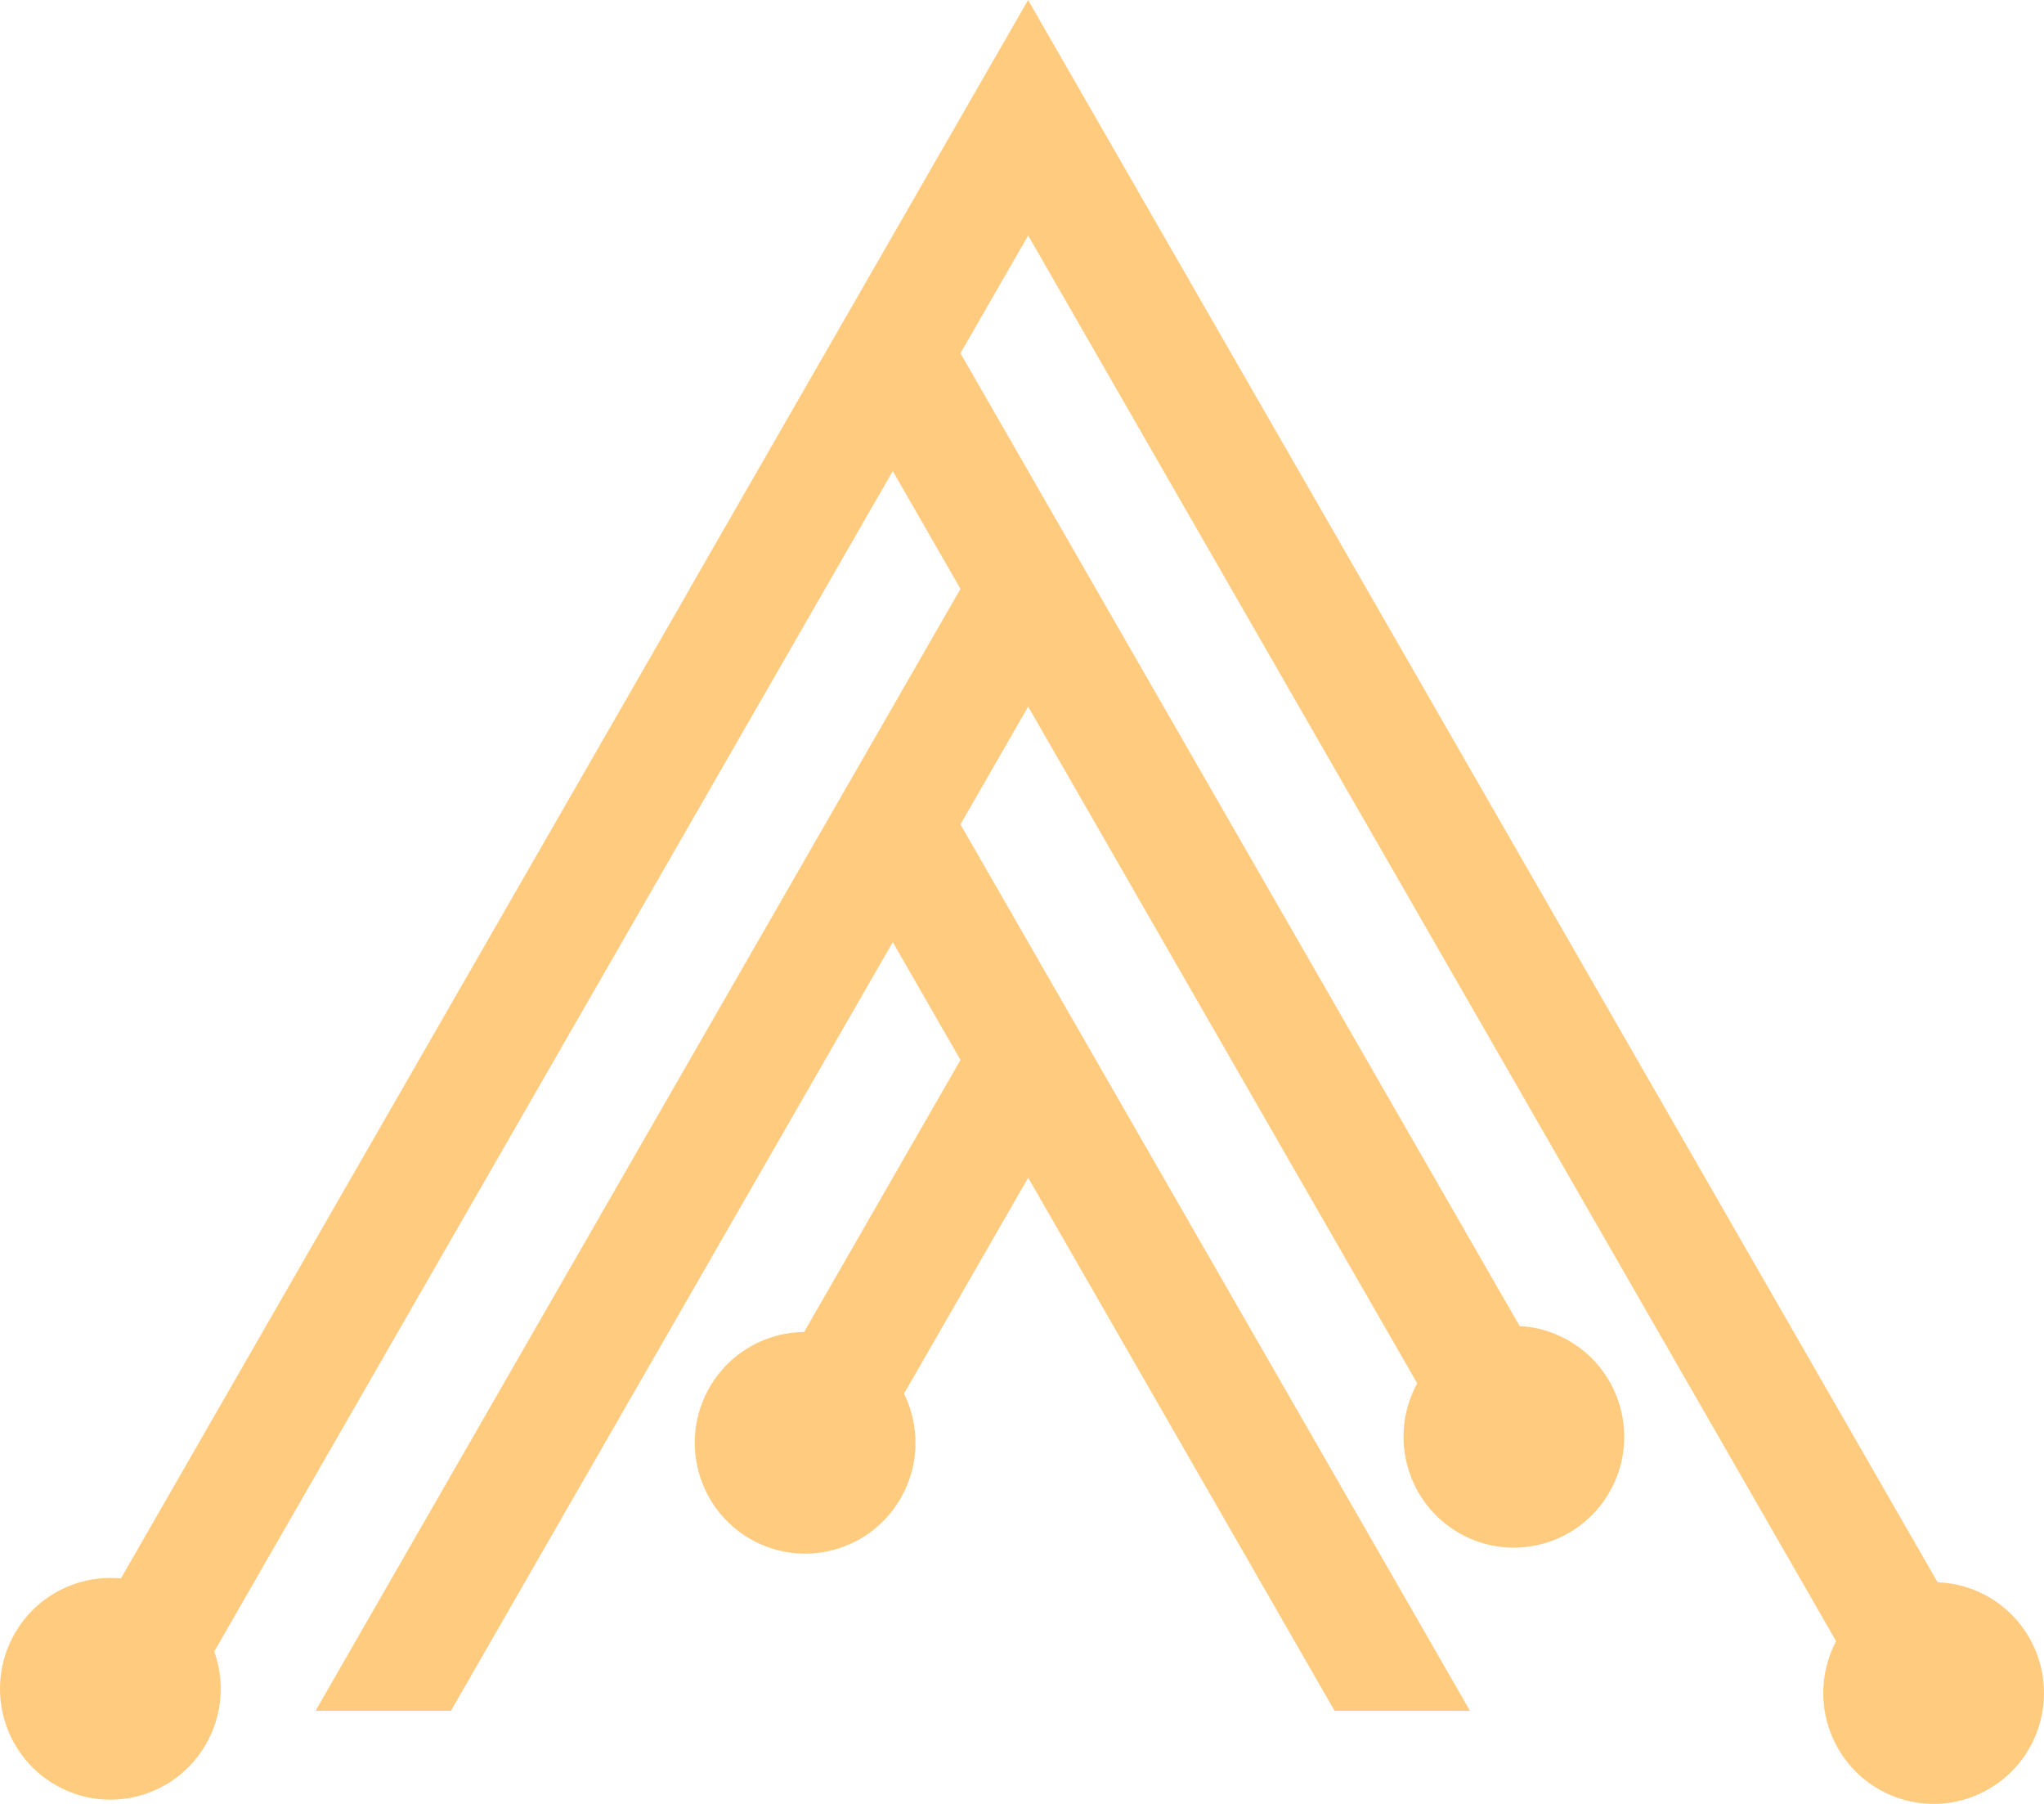 <svg width="102" height="90" viewBox="0 0 102 90" fill="none" xmlns="http://www.w3.org/2000/svg">
<path opacity="0.5" d="M34.416 29.382L6.032 78.752C3.953 78.553 1.851 79.558 0.739 81.492C-0.782 84.137 0.12 87.519 2.755 89.047C5.389 90.574 8.757 89.668 10.278 87.022C11.119 85.559 11.218 83.87 10.693 82.395L44.551 23.503L47.93 29.38L15.746 85.355L22.503 85.355L44.551 47.006L47.93 52.883L40.128 66.453C38.245 66.472 36.42 67.462 35.408 69.218C33.888 71.862 34.79 75.245 37.425 76.772C40.058 78.3 43.427 77.394 44.948 74.748C45.904 73.084 45.902 71.131 45.114 69.53L51.308 58.759L66.598 85.355H73.355L47.929 41.131L51.308 35.254L70.721 69.017C69.279 71.648 70.191 74.966 72.791 76.474C75.425 78.001 78.793 77.095 80.314 74.449C81.835 71.805 80.933 68.422 78.298 66.895C77.519 66.442 76.675 66.203 75.835 66.16L47.929 17.624L51.308 11.749L91.625 81.88C90.769 83.507 90.74 85.524 91.722 87.235C93.243 89.879 96.611 90.785 99.246 89.258C101.88 87.731 102.782 84.348 101.261 81.703C100.277 79.993 98.522 79.01 96.691 78.942L51.304 0L34.409 29.382H34.416Z" fill="#FF9900"/>
</svg>
